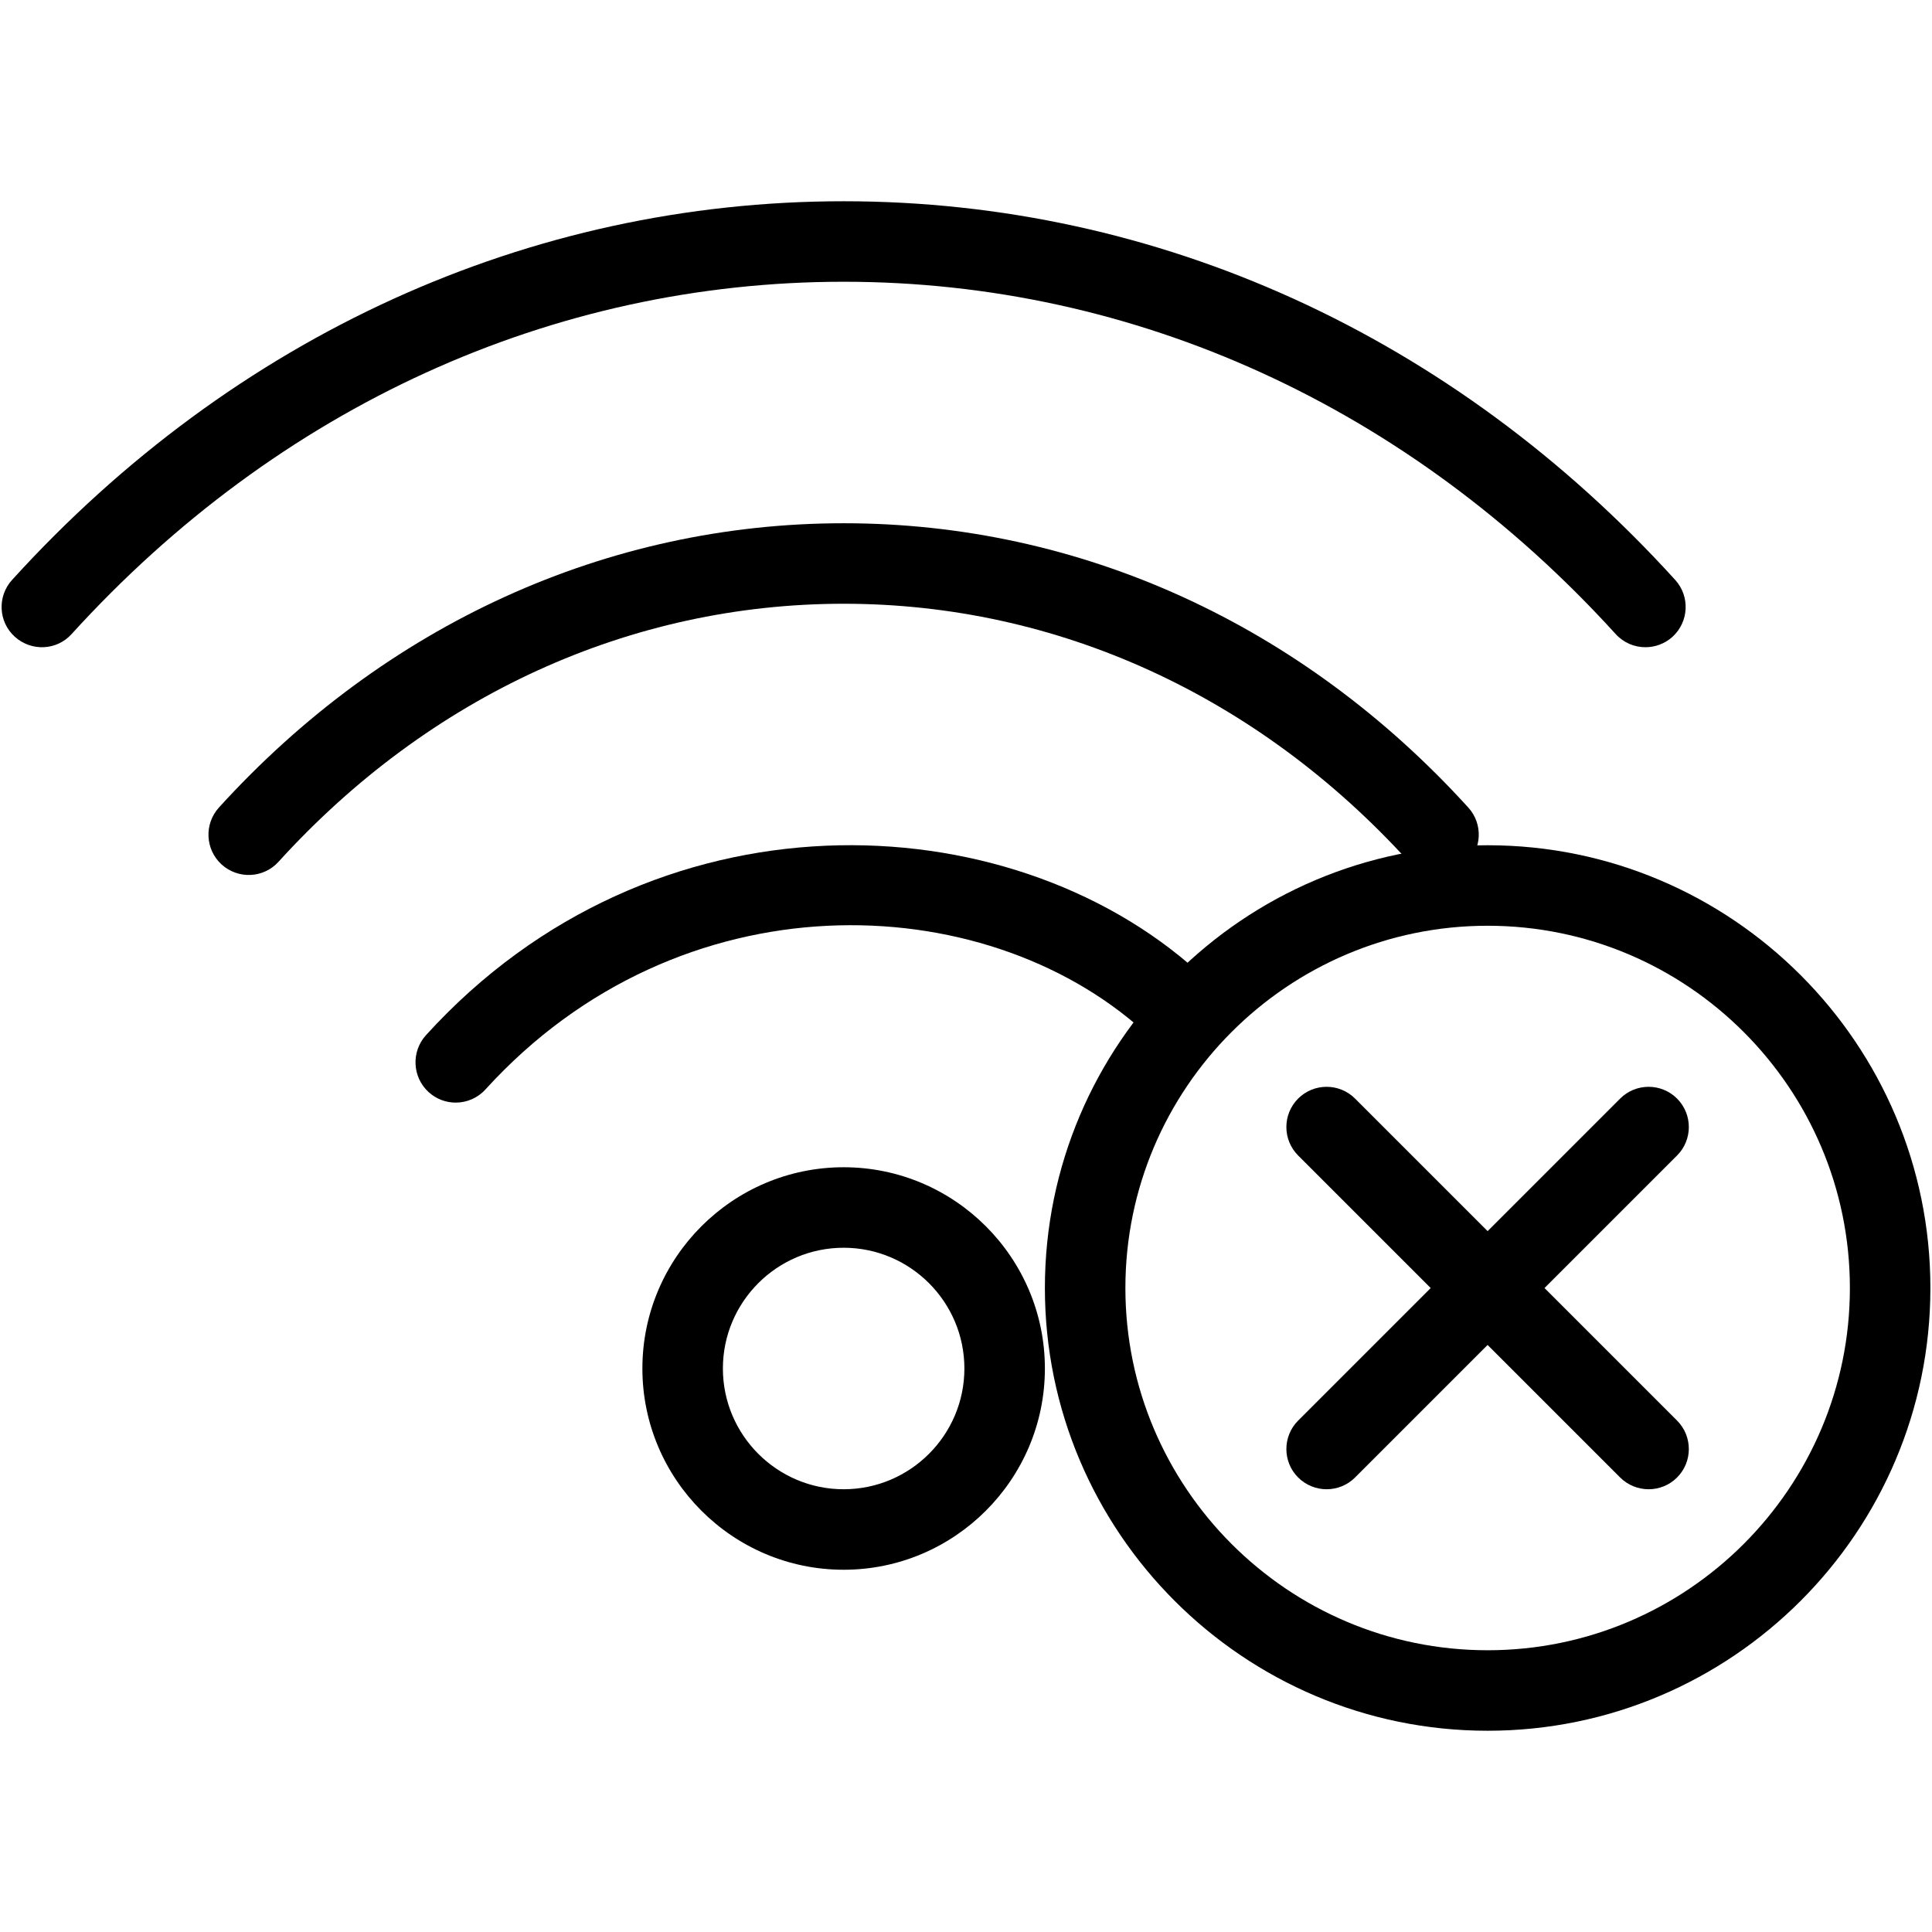 <?xml version="1.0" encoding="iso-8859-1"?>
<!-- Generator: Adobe Illustrator 19.0.0, SVG Export Plug-In . SVG Version: 6.00 Build 0)  -->
<svg version="1.1" id="Layer_1" xmlns="http://www.w3.org/2000/svg" xmlns:xlink="http://www.w3.org/1999/xlink" x="0px" y="0px"
	 viewBox="0 0 24 24" style="enable-background:new 0 0 24 24;" xml:space="preserve">
<g>
	<g>
		<g>
			<path d="M20.44,8.04c-0.136,0-0.271-0.055-0.37-0.164C17.505,5.054,14.1,3.5,10.48,3.5S3.455,5.054,0.89,7.876
				C0.705,8.082,0.389,8.095,0.184,7.91C-0.021,7.725-0.036,7.408,0.15,7.204C2.906,4.17,6.575,2.5,10.48,2.5
				s7.574,1.67,10.33,4.704c0.186,0.205,0.17,0.521-0.034,0.707C20.681,7.997,20.56,8.04,20.44,8.04z"/>
		</g>
		<g>
			<path d="M17.87,10.868c-0.136,0-0.271-0.055-0.37-0.164C15.622,8.638,13.129,7.5,10.48,7.5s-5.142,1.138-7.02,3.205
				c-0.185,0.205-0.501,0.22-0.707,0.034c-0.204-0.186-0.219-0.502-0.034-0.707C4.79,7.754,7.546,6.5,10.48,6.5
				s5.69,1.254,7.76,3.532c0.186,0.205,0.17,0.521-0.034,0.707C18.11,10.825,17.99,10.868,17.87,10.868z"/>
		</g>
		<g>
			<path d="M5.661,13.697c-0.12,0-0.24-0.043-0.336-0.13c-0.204-0.186-0.219-0.502-0.034-0.707c2.816-3.1,7.23-2.913,9.585-0.793
				c0.205,0.185,0.222,0.5,0.037,0.706c-0.185,0.206-0.5,0.222-0.706,0.037c-1.998-1.798-5.76-1.935-8.176,0.723
				C5.932,13.642,5.796,13.697,5.661,13.697z"/>
		</g>
		<g>
			<path d="M10.48,19.5c-1.378,0-2.5-1.122-2.5-2.5s1.122-2.5,2.5-2.5s2.5,1.122,2.5,2.5S11.858,19.5,10.48,19.5z M10.48,15.5
				c-0.827,0-1.5,0.673-1.5,1.5s0.673,1.5,1.5,1.5s1.5-0.673,1.5-1.5S11.307,15.5,10.48,15.5z"/>
		</g>
	</g>
	<g>
		<g>
			<g>
				<path d="M18.48,21.5c-3.033,0-5.5-2.467-5.5-5.5s2.467-5.5,5.5-5.5s5.5,2.467,5.5,5.5S21.513,21.5,18.48,21.5z M18.48,11.5
					c-2.481,0-4.5,2.019-4.5,4.5s2.019,4.5,4.5,4.5s4.5-2.019,4.5-4.5S20.961,11.5,18.48,11.5z"/>
			</g>
		</g>
		<g>
			<path d="M20.48,18.5c-0.128,0-0.256-0.049-0.354-0.146l-4-4c-0.195-0.195-0.195-0.512,0-0.707c0.195-0.195,0.512-0.195,0.707,0
				l4,4c0.195,0.195,0.195,0.512,0,0.707C20.736,18.451,20.608,18.5,20.48,18.5z"/>
		</g>
		<g>
			<path d="M16.48,18.5c-0.128,0-0.256-0.049-0.354-0.146c-0.195-0.195-0.195-0.512,0-0.707l4-4c0.195-0.195,0.512-0.195,0.707,0
				s0.195,0.512,0,0.707l-4,4C16.736,18.451,16.608,18.5,16.48,18.5z"/>
		</g>
	</g>
</g>
<g>
</g>
<g>
</g>
<g>
</g>
<g>
</g>
<g>
</g>
<g>
</g>
<g>
</g>
<g>
</g>
<g>
</g>
<g>
</g>
<g>
</g>
<g>
</g>
<g>
</g>
<g>
</g>
<g>
</g>
</svg>
